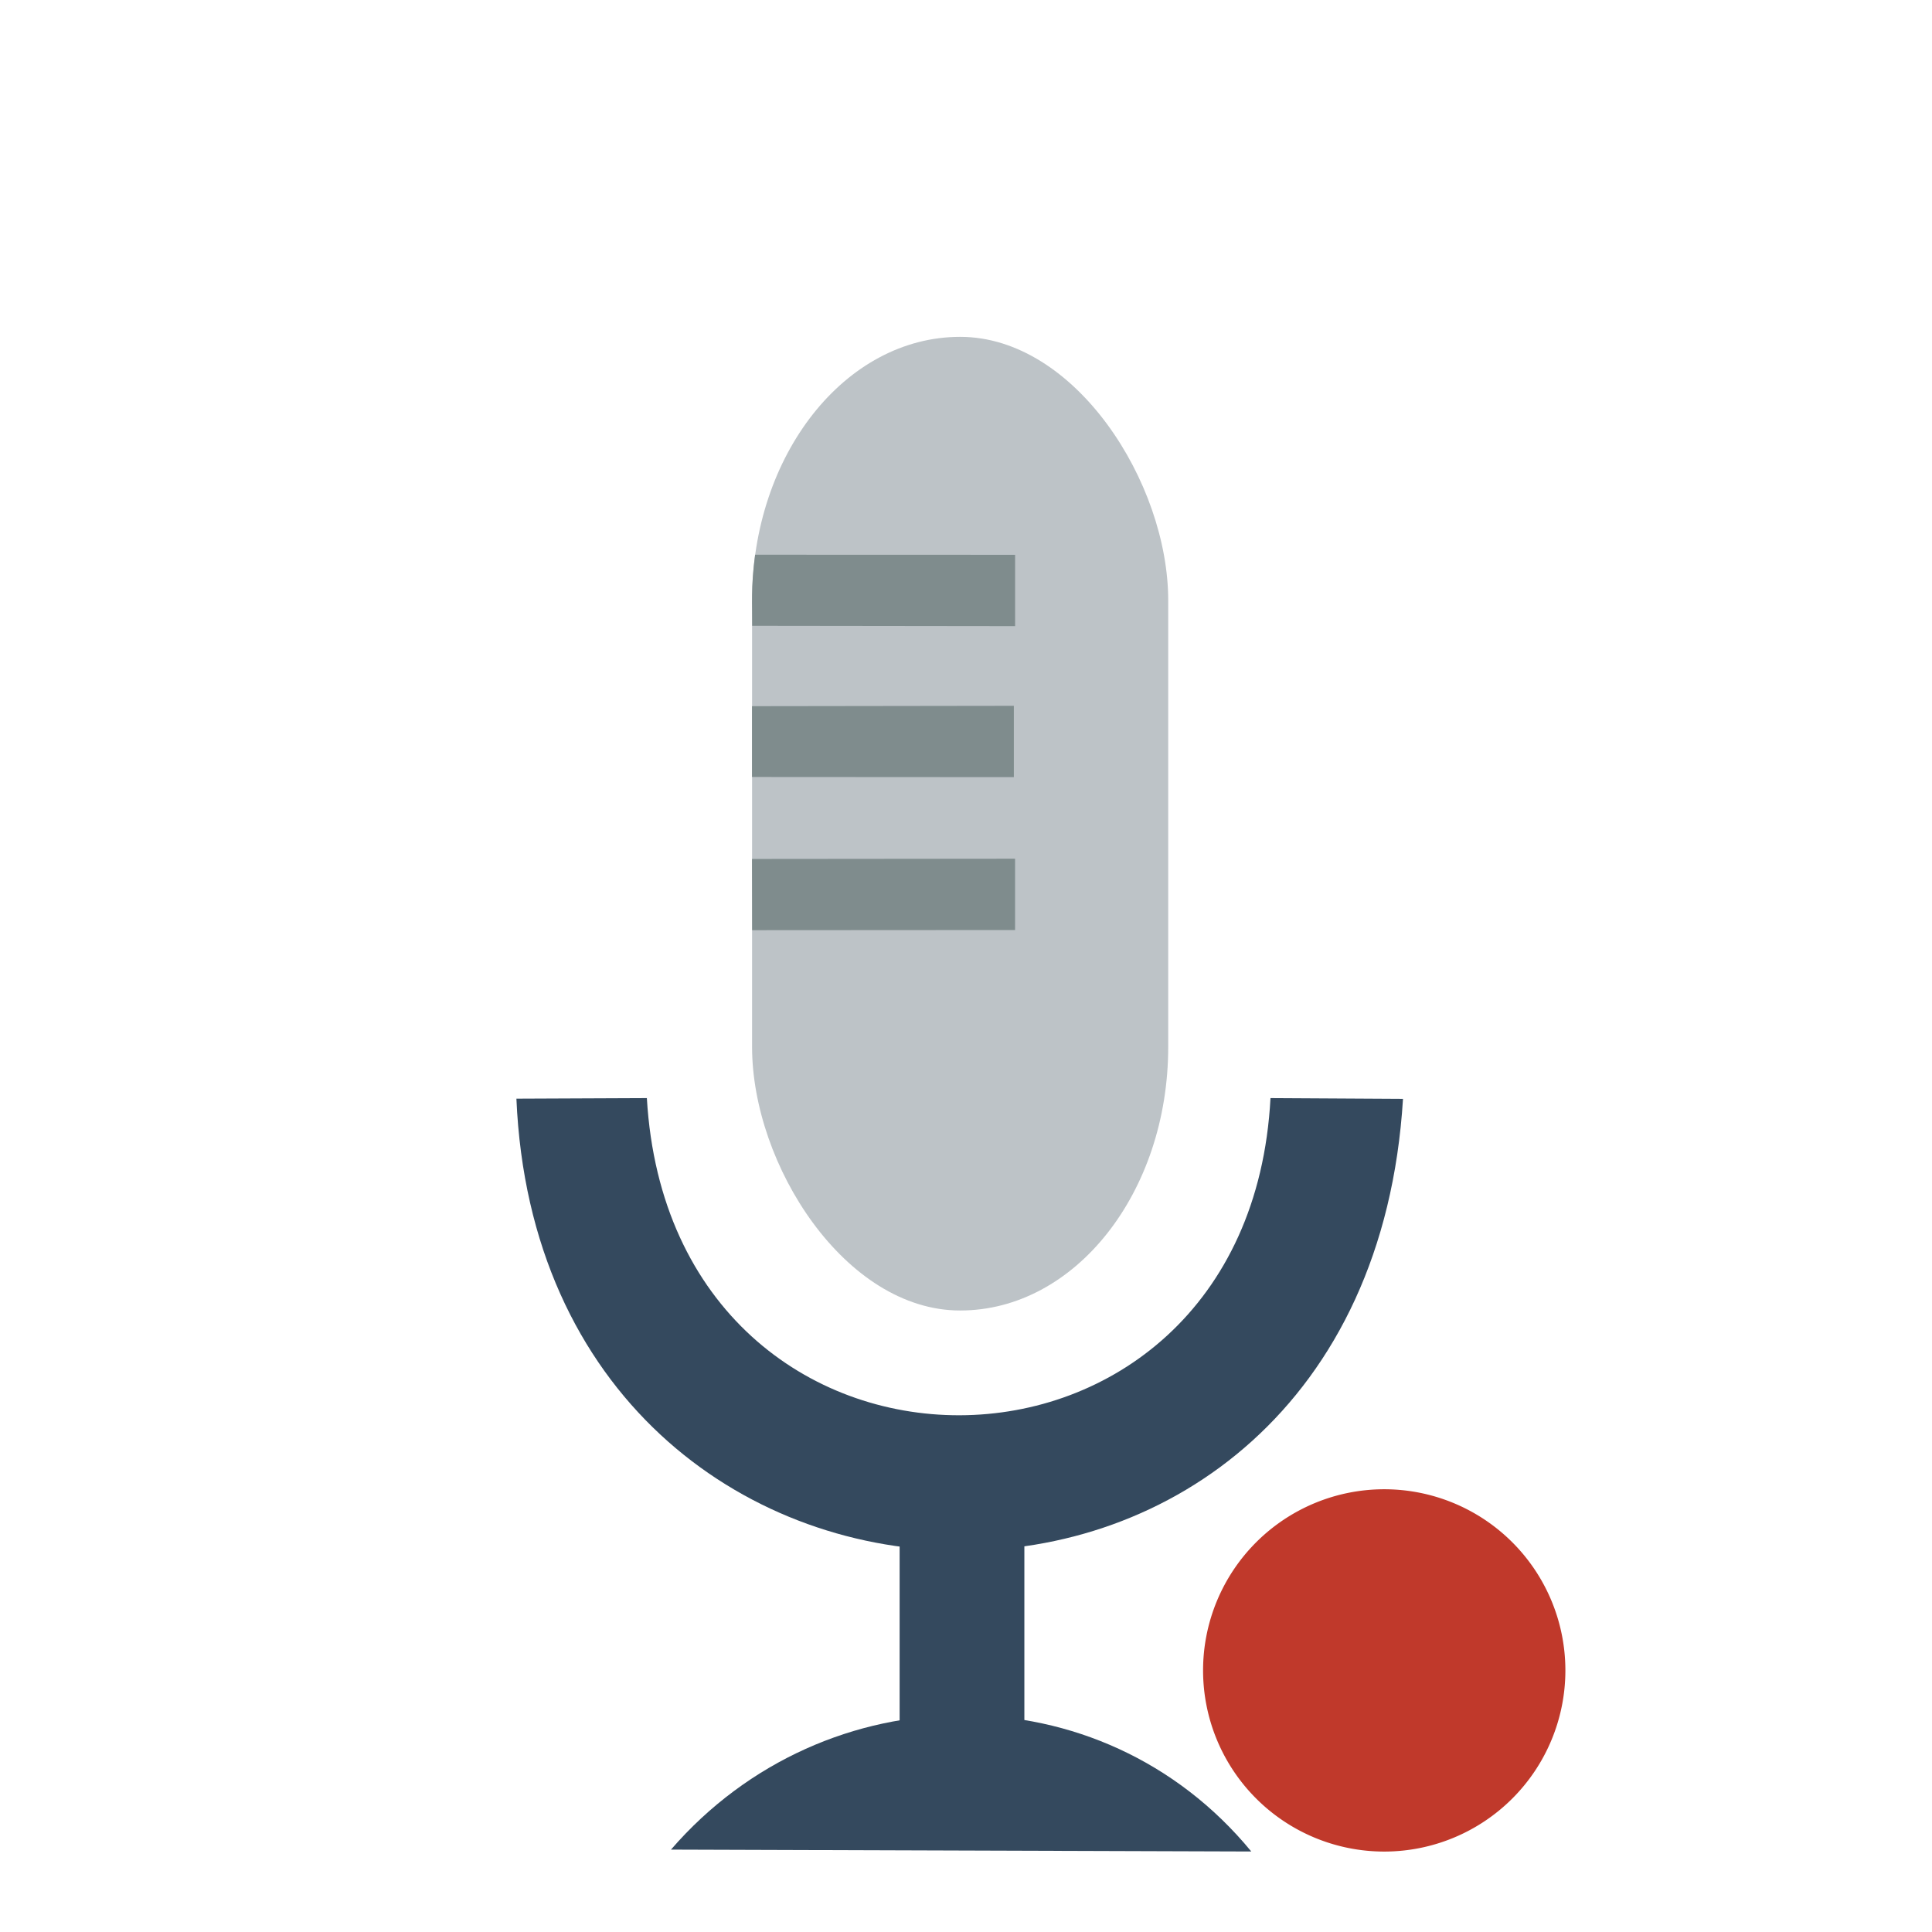 <svg xmlns="http://www.w3.org/2000/svg" width="48" height="48">
 <g transform="translate(0,-0.333)">
  <rect transform="translate(18.685,8.702)" width="10.339" height="24.19" rx="5.169" ry="6.549" style="fill:#bdc3c7" fill-rule="evenodd"/>
  <path transform="translate(16.67,42.942)" d="M 0,3.344 14.418,3.391 C 10.682,-1.155 3.837,-1.09 0,3.344 z" style="fill:#34495e" fill-rule="evenodd"/>
  <rect transform="translate(22.351,37.808)" width="3.099" height="5.301" style="fill:#34495e" fill-rule="evenodd"/>
  <path transform="translate(18.684,14.115)" d="M 0.076,0 6.536,0.002 6.536,1.774 0.004,1.766 C 0.008,1.234 -0.032,0.831 0.076,0 z" style="fill:#7f8c8d" fill-rule="evenodd"/>
  <path transform="translate(18.683,17.869)" d="M 0,0.009 6.506,0 l 0,1.772 L 0,1.768 z" style="fill:#7f8c8d" fill-rule="evenodd"/>
  <path transform="translate(18.683,21.667)" d="M 0,0.006 6.536,0 l 0,1.772 -6.532,0.004 z" style="fill:#7f8c8d" fill-rule="evenodd"/>
  <path transform="translate(12.83,27.615)" d="M 0,0.014 3.241,0 C 3.858,10.544 18.181,10.469 18.735,0 l 3.292,0.019 C 21.094,15.266 0.628,14.71 0,0.014 z" style="fill:#34495e" fill-rule="evenodd"/>
 </g>
 <path d="m -54.712,7.322 a 4.881,4.881 0 1 1 -9.763,0 4.881,4.881 0 1 1 9.763,0 z" transform="matrix(0.922,0,0,0.922,89.336,34.75)" style="fill:#c0392b"/>
</svg>
